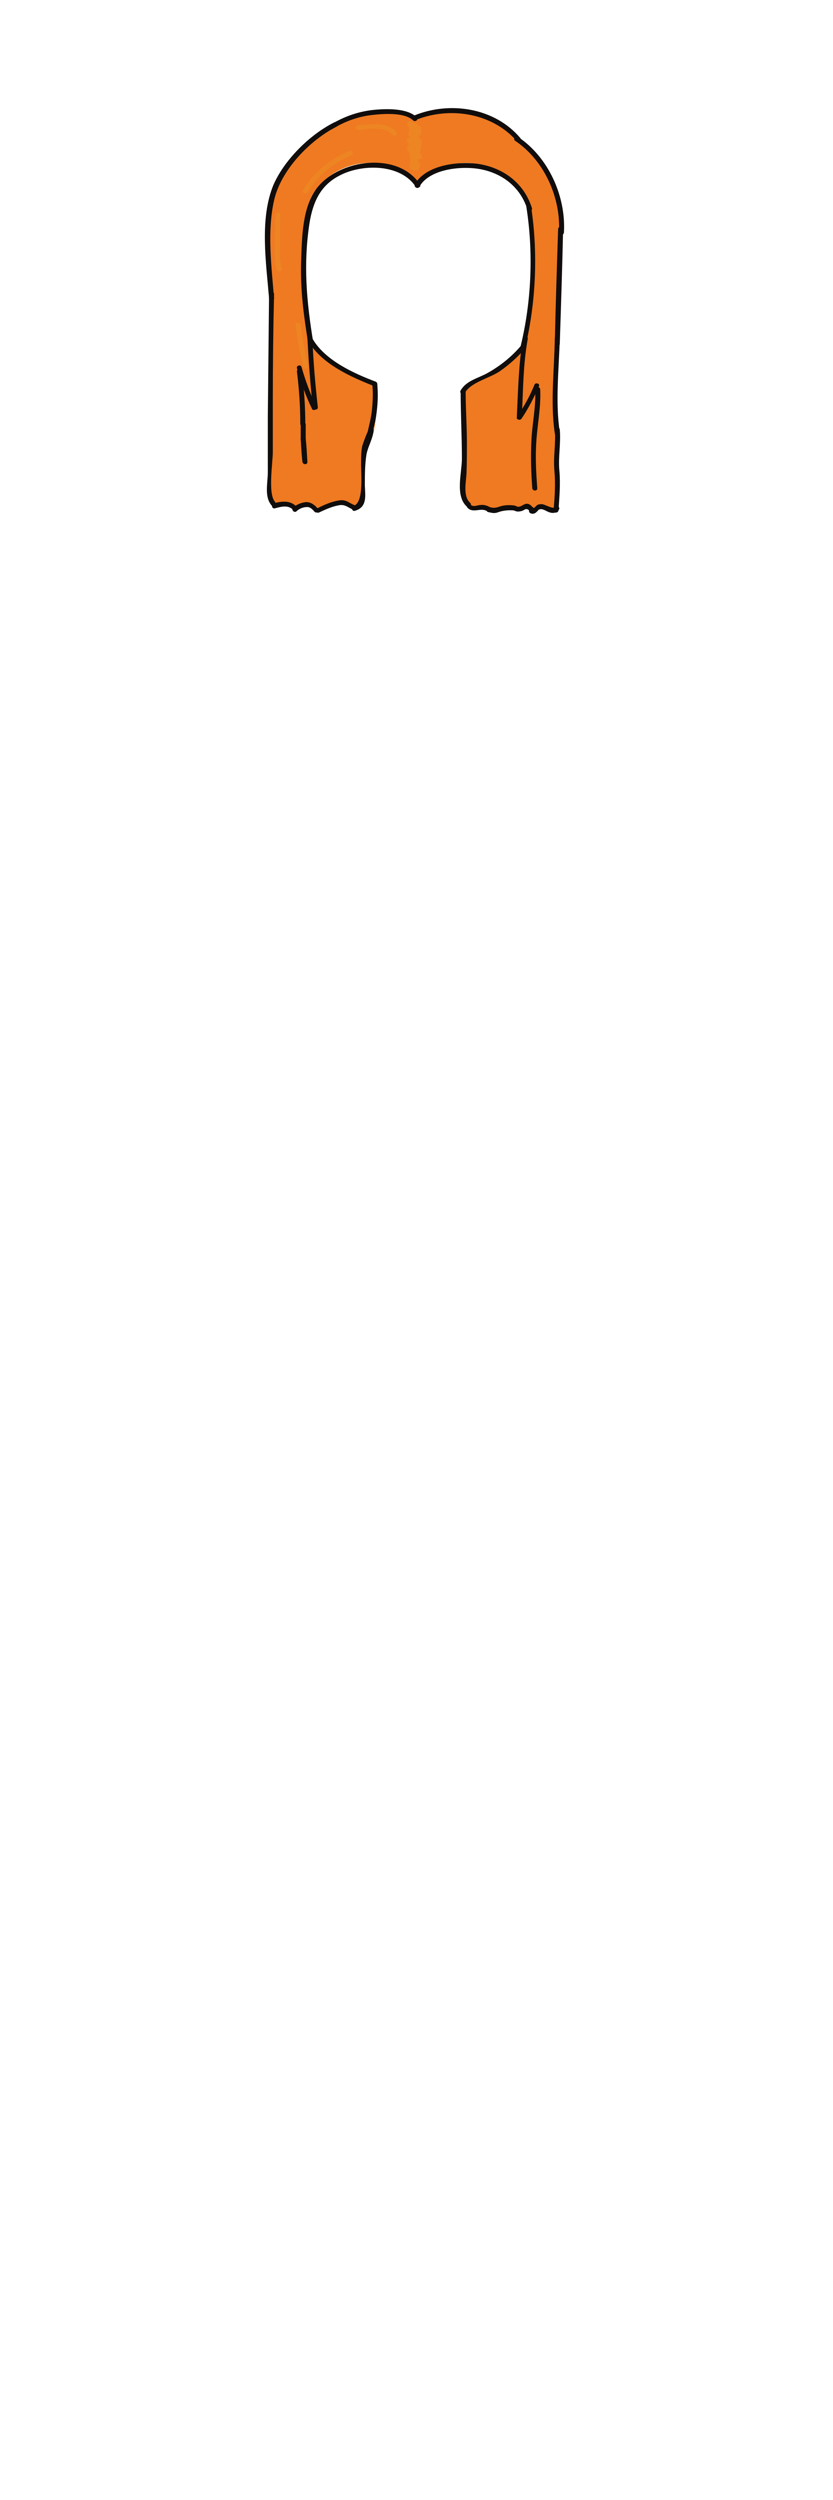 <?xml version="1.0" encoding="utf-8"?>
<!-- Generator: Adobe Illustrator 21.0.2, SVG Export Plug-In . SVG Version: 6.00 Build 0)  -->
<svg version="1.1" id="Layer_1" xmlns="http://www.w3.org/2000/svg" xmlns:xlink="http://www.w3.org/1999/xlink" x="0px" y="0px"
	 viewBox="0 0 200 600" style="enable-background:new 0 0 200 600;" xml:space="preserve">
<style type="text/css">
	.st0{fill:#603015;}
	.st1{fill:#EF7A22;}
	.st2{fill:#100D0C;}
	.st3{fill:#ED8622;}
</style>
<g>
	<g>
		<g id="XMLID_6_">
			<g>
				<path class="st0" d="M82.8,120.8c0.7,0.5,1.6,0.9,2.5,1.1c-0.3,0.1-0.7,0-1.1-0.1c-0.5-0.2-0.9-0.5-1.3-0.8
					C82.9,120.9,82.8,120.8,82.8,120.8z"/>
				<path class="st1" d="M76.2,121.8c-1.2-0.8-2.8-1-4.1-0.3c-0.6,0.3-1.3,0.8-1.8,0.4l0,0c-0.8-0.7-2-1-3.1-0.8
					c-0.4,0.1-0.8,0.3-1.3,0.3c-0.4,0-0.9-0.2-1-0.7l0-0.2c0-8.9-0.1-17.8-0.1-26.7c0-4.5,0-9,0.2-13.5h0.1
					c-0.2-5.8-0.4-11.7-0.6-17.5c-0.1-3.5-0.2-7,0.1-10.4c0.2-2.5,0.7-5,1.6-7.4c0.7-1.8,1.7-3.4,2.8-4.9c3.4-4.9,7.9-9.2,13.4-11.6
					c5.4-2.4,11.8-2.8,17.2-0.4c5.4-2.4,11.8-2,17.2,0.4c5.5,2.4,10,6.7,13.4,11.6c1.1,1.6,2.1,3.2,2.8,4.9c0.9,2.3,1.4,4.8,1.6,7.4
					c0.3,3.5,0.2,6.9,0.1,10.4c-0.2,6.4-0.4,12.9-0.6,19.3h-0.1c-0.2,4.5-0.2,9-0.2,13.5c0,8.8,0.1,17.7,0.1,26.5h-0.1
					c0,0.3-0.5,0.4-0.9,0.4c-0.8-0.1-1.5-0.2-2.2-0.6c-0.2-0.1-0.4-0.2-0.6-0.3c-0.4-0.1-0.9,0.2-1.3,0.4s-1,0.3-1.3-0.1l-1.8,0
					c-0.3,0.1-0.6,0.2-0.9,0.3c-0.7,0.2-1.4,0.2-2.1,0l-0.8,0.1c-1.4,0-2.8-0.1-4.2-0.2l-1.2,0c-0.3-0.1-0.8-0.1-1.2-0.1
					c-0.9,0-1.8-0.3-2.5-1l-0.6-0.1c-0.6-0.3-1-0.8-1.2-1.5l0.3-0.2c-0.2-0.3-0.1-0.8-0.1-1.2c0.5-4.8,0.4-9.7-0.3-14.4l0.1,0
					c-0.3-1.8-0.2-3.7-0.1-5.6c0.1-1.4,0.1-2.7,0.2-4.1l0.2,0c0.1-0.4,0.3-0.9,0.7-1.2c0.5-0.4,1.2-0.7,1.8-0.9c4.8-1.8,9-5,12-9.1
					l0.2,0c0.2-1.2,0.3-2.5,0.5-3.7c0.4-2.6,0.9-5.1,1.2-7.7c0.7-5.9,0.4-11.9-0.2-17.9c-0.2-1.9-0.4-3.8-1.1-5.5
					c-0.7-1.8-2-3.4-3.5-4.7c-3.1-2.7-7.2-4.1-11.2-4.1c-4.1,0.1-8.1,1.7-11.1,4.5h-0.3c-3-2.8-7-4.4-11.1-4.5
					c-4.1-0.1-8.2,1.4-11.2,4.1c-1.5,1.3-2.8,2.9-3.5,4.7c-0.7,1.7-0.9,3.6-1.1,5.5c-0.6,5.9-0.9,11.9-0.2,17.9
					c0.3,2.6,0.8,5.1,1.2,7.7c0.1,0.8,0.3,1.7,0.4,2.5c3.6,4.6,8.5,8.1,13.9,10.3c0.4,0.2,0.9,0.3,1.2,0.7c0.1,0.1,0.1,0.1,0.2,0.2
					l-0.1,0.1c0.5,3.5,0.5,7-0.2,10.4c-0.1,0.6-0.3,1.3-0.6,1.8c-0.3,0.5-0.9,0.9-1.6,0.9l-0.3,0.4c-0.3,3.4,0.4,6.9,0.1,10.3
					c-0.1,0.7-0.1,1.4-0.2,2c-0.1,0.7-0.2,1.4-0.3,2.1c0,0.1,0,0.3-0.2,0.4c-0.1,0.1-0.3,0-0.4,0.1c-0.2,0-0.4,0.2-0.5,0.4
					c-0.2,0.2-0.4,0.2-0.6,0.3c-0.9-0.2-1.8-0.6-2.5-1.1c0.1,0.1,0.1,0.1,0.2,0.2l0,0c-0.9-0.4-1.9-0.4-2.7,0l0,0.1
					c-1.3,0.7-2.8,1.3-4.2,1L76.2,121.8z"/>
			</g>
			<g>
			</g>
		</g>
		<g>
			<g>
				<path class="st2" d="M66,120.4c-1.7-1.9-0.5-9.4-0.5-11.9c0-4.2,0-8.4,0-12.6c0-8.4,0.1-16.8,0.3-25.3c0-0.8-1.2-0.8-1.2,0
					c-0.1,9.7-0.2,19.4-0.3,29.2c0,4.5,0,9.1,0,13.6c0,2.5-0.9,5.8,0.9,7.9C65.7,121.9,66.5,121,66,120.4L66,120.4z"/>
			</g>
		</g>
		<g>
			<g>
				<path class="st2" d="M65.8,71.6c-0.6-7.5-1.7-16,0-23.5c1.6-7.2,8.5-14.4,15-17.7c0.7-0.3,0.1-1.4-0.6-1
					c-5.8,2.9-12,9-14.6,15.1c-3.3,8.1-1.7,18.6-1,27.1C64.6,72.4,65.8,72.4,65.8,71.6L65.8,71.6z"/>
			</g>
		</g>
		<g>
			<g>
				<path class="st2" d="M79.7,31c3-1.8,6.1-3,9.6-3.4c2.7-0.3,7.8-0.7,9.9,1.3c0.6,0.5,1.4-0.3,0.8-0.8c-2.2-2.1-6.8-2-9.5-1.8
					c-4.1,0.3-7.9,1.6-11.4,3.8C78.5,30.3,79.1,31.4,79.7,31L79.7,31z"/>
			</g>
		</g>
		<g>
			<g>
				<path class="st2" d="M99.8,28.8c8.2-3.3,18.4-1.7,24.3,5.1c0.5,0.6,1.3-0.3,0.8-0.8c-6.1-7.2-16.8-8.9-25.4-5.4
					C98.7,28,99,29.1,99.8,28.8L99.8,28.8z"/>
			</g>
		</g>
		<g>
			<g>
				<path class="st2" d="M66,122c1.5-0.4,3.2-0.9,4.4,0.4c0.5,0.6,1.3-0.3,0.8-0.8c-1.5-1.6-3.7-1.3-5.5-0.8
					C65,121.1,65.3,122.2,66,122L66,122z"/>
			</g>
		</g>
		<g>
			<g>
				<path class="st2" d="M71.2,122.7c0.6-0.6,1.6-1,2.4-1c0.8-0.1,1.4,0.5,1.9,1.1c0.5,0.6,1.4-0.3,0.8-0.8
					c-0.8-0.8-1.6-1.5-2.8-1.5c-1.1,0.1-2.4,0.6-3.2,1.4C69.9,122.4,70.7,123.2,71.2,122.7L71.2,122.7z"/>
			</g>
		</g>
		<g>
			<g>
				<path class="st2" d="M76.6,123c1.5-0.7,3-1.4,4.6-1.7c1.7-0.4,2.4,0.6,3.8,1.1c0.7,0.2,1-0.9,0.3-1.1c-1.5-0.5-2.1-1.5-3.9-1.2
					c-1.9,0.3-3.7,1.1-5.4,2C75.3,122.3,75.9,123.3,76.6,123L76.6,123z"/>
			</g>
		</g>
		<g>
			<g>
				<path class="st2" d="M85.2,122.6c3-0.9,2.5-3.5,2.4-6.1c0-2.4,0-5.1,0.4-7.5c0.4-2,1.5-3.6,1.7-5.7c0.1-0.8-1.1-0.8-1.2,0
					c0.1-0.7-1.6,3.6-1.6,4.1c-0.2,1.2-0.2,2.5-0.2,3.7c-0.1,2.1,0.8,9.5-1.8,10.3C84.2,121.7,84.5,122.8,85.2,122.6L85.2,122.6z"/>
			</g>
		</g>
		<g>
			<g>
				<path class="st2" d="M89.3,104.3c0.4-1.7,0.9-3.3,1.1-5.1c0.3-2.3,0.4-4.5,0.2-6.8c-0.1-0.8-1.3-0.8-1.2,0c0.2,2,0.1,4-0.1,6
					c-0.2,2-0.7,3.7-1.1,5.6C87.9,104.7,89.1,105.1,89.3,104.3L89.3,104.3z"/>
			</g>
		</g>
		<g>
			<g>
				<path class="st2" d="M90.2,91.6c-5.3-2-12.1-5.1-15.1-10.2c-0.4-0.7-1.4-0.1-1,0.6c3.2,5.4,10.2,8.5,15.8,10.7
					C90.6,93.1,90.9,91.9,90.2,91.6L90.2,91.6z"/>
			</g>
		</g>
		<g>
			<g>
				<path class="st2" d="M125.4,82.6c-2.3,2.8-5.1,5.1-8.3,6.9c-2.3,1.3-5.1,1.8-6.5,4.2c-0.4,0.7,0.6,1.3,1,0.6
					c1.5-2.6,5.9-3.5,8.4-5.2c2.3-1.6,4.4-3.5,6.2-5.6C126.7,82.8,125.8,82,125.4,82.6L125.4,82.6z"/>
			</g>
		</g>
		<g>
			<g>
				<path class="st2" d="M112.9,120.7c-1.8-1.6-1-5-0.9-7c0.1-2.5,0.1-5,0.1-7.4c0-4.1-0.3-8.2-0.3-12.3c0-0.8-1.2-0.8-1.2,0
					c0,5.4,0.3,10.7,0.3,16.1c0,3.4-1.7,8.9,1.2,11.5C112.6,122,113.4,121.2,112.9,120.7L112.9,120.7z"/>
			</g>
		</g>
		<g>
			<g>
				<path class="st2" d="M112.2,121.8c0.4,0.5,1,0.7,1.6,0.7c1.1,0,2-0.4,3,0.1c0.7,0.3,1.3-0.7,0.6-1c-0.6-0.3-1.3-0.5-2-0.4
					c-0.8,0-1.8,0.6-2.4-0.1C112.5,120.4,111.7,121.2,112.2,121.8L112.2,121.8z"/>
			</g>
		</g>
		<g>
			<g>
				<path class="st2" d="M117.2,122.9c1,0.2,1.5,0.4,2.5,0c1.2-0.4,2.4-0.5,3.7-0.4c0.8,0.1,0.8-1.1,0-1.2c-1-0.1-1.9-0.1-2.8,0.1
					c-0.5,0.1-0.9,0.3-1.4,0.4c-0.6,0.1-1,0.1-1.6-0.1C116.8,121.6,116.5,122.7,117.2,122.9L117.2,122.9z"/>
			</g>
		</g>
		<g>
			<g>
				<path class="st2" d="M123.4,122.5c0.7,0.4,1.3,0.3,2,0.1c0.3-0.1,0.7-0.5,1.1-0.4c0.3,0,0.6,0.4,0.9,0.6c0.6,0.4,1.2-0.6,0.6-1
					c-0.5-0.4-0.8-0.9-1.5-0.9c-0.9,0-1.6,1.1-2.5,0.6C123.3,121.1,122.7,122.2,123.4,122.5L123.4,122.5z"/>
			</g>
		</g>
		<g>
			<g>
				<path class="st2" d="M127.4,123.2c0.5,0.2,1,0.1,1.4-0.3c0.4-0.3,0.4-0.7,1.1-0.7c0.5,0,1,0.3,1.4,0.5c1,0.5,2.1,0.7,2.9-0.4
					c0.4-0.6-0.6-1.2-1-0.6c-0.4,0.6-2.4-0.7-3.1-0.7c-0.4,0-0.7,0-1.1,0.2c-0.3,0.2-0.9,1-1.3,0.9
					C127,121.8,126.7,122.9,127.4,123.2L127.4,123.2z"/>
			</g>
		</g>
		<g>
			<g>
				<path class="st2" d="M134.1,122.5c0.2-3.3,0.5-6.3,0.2-9.6c-0.3-3.3,0.4-6.5,0.1-9.8c-0.1-0.8-1.3-0.8-1.2,0
					c0.3,3.3-0.4,6.5-0.1,9.8c0.3,3.2,0.1,6.3-0.2,9.6C132.8,123.2,134,123.2,134.1,122.5L134.1,122.5z"/>
			</g>
		</g>
		<g>
			<g>
				<path class="st2" d="M134.4,103.7c-1.1-7.2-0.2-15.1,0-22.4c0-0.8-1.2-0.8-1.2,0c-0.1,7.4-1.1,15.3,0,22.7
					C133.4,104.8,134.6,104.4,134.4,103.7L134.4,103.7z"/>
			</g>
		</g>
		<g>
			<g>
				<path class="st2" d="M134.4,82.5c0.3-9.2,0.6-18.3,0.8-27.5c0-0.8-1.2-0.8-1.2,0c-0.3,9.2-0.6,18.3-0.8,27.5
					C133.2,83.2,134.4,83.2,134.4,82.5L134.4,82.5z"/>
			</g>
		</g>
		<g>
			<g>
				<path class="st2" d="M123.7,33.8c7,4.7,11,13.7,10.5,22c0,0.8,1.1,0.8,1.2,0c0.5-8.7-3.7-18.1-11.1-23
					C123.7,32.4,123.1,33.4,123.7,33.8L123.7,33.8z"/>
			</g>
		</g>
		<g>
			<g>
				<path class="st2" d="M75.2,82.1c-1.6-9.7-2.4-18.7-0.9-28.5c0.8-4.9,2.5-9,7.1-11.4c5.3-2.9,14.7-3,18.4,2.6
					c0.4,0.6,1.5,0,1-0.6c-5.3-7.9-19.2-6-24.6,0.8c-3.7,4.7-3.7,12.1-3.9,17.8c-0.2,6.9,0.6,12.8,1.7,19.6
					C74.2,83.1,75.3,82.8,75.2,82.1L75.2,82.1z"/>
			</g>
		</g>
		<g>
			<g>
				<path class="st2" d="M100.7,44.8c2.5-4.4,10.6-5.1,15.1-4.1c5.1,1.1,9.2,4.4,10.8,9.5c0.2,0.7,1.4,0.4,1.1-0.3
					c-1.9-6-6.9-9.7-13.1-10.6c-4.8-0.6-12.3,0.3-15,4.9C99.3,44.9,100.3,45.5,100.7,44.8L100.7,44.8z"/>
			</g>
		</g>
		<g>
			<g>
				<path class="st2" d="M126.1,83.4c2.6-10.9,3.1-22.9,1.4-33.9c-0.1-0.8-1.3-0.4-1.1,0.3c1.7,10.9,1.2,22.6-1.4,33.3
					C124.8,83.8,126,84.1,126.1,83.4L126.1,83.4z"/>
			</g>
		</g>
		<g>
			<g>
				<path class="st2" d="M73.8,81.1c0.3,5.5,0.7,11.1,1.3,16.6c0.1,0.8,1.3,0.8,1.2,0c-0.6-5.5-1.1-11-1.3-16.6
					C75,80.3,73.8,80.3,73.8,81.1L73.8,81.1z"/>
			</g>
		</g>
		<g>
			<g>
				<path class="st2" d="M125.6,81.1c-1.1,6.2-1.2,12.5-1.5,18.7c0,0.8,1.2,0.8,1.2,0c0.3-6.1,0.3-12.4,1.4-18.4
					C126.9,80.6,125.8,80.3,125.6,81.1L125.6,81.1z"/>
			</g>
		</g>
		<g>
			<g>
				<path class="st2" d="M129,117.2c-0.3-3.9-0.5-7.8-0.2-11.7c0.3-4,1.1-8,0.9-12c0-0.8-1.2-0.8-1.2,0c0.2,4.1-0.7,8-0.9,12
					c-0.2,3.9-0.1,7.8,0.2,11.7C127.9,117.9,129,117.9,129,117.2L129,117.2z"/>
			</g>
		</g>
		<g>
			<g>
				<path class="st2" d="M75.9,97.5c-1.4-3-2.6-6.2-3.5-9.4c-0.2-0.7-1.3-0.4-1.1,0.3c0.9,3.3,2.1,6.6,3.6,9.7
					C75.2,98.8,76.3,98.2,75.9,97.5L75.9,97.5z"/>
			</g>
		</g>
		<g>
			<g>
				<path class="st2" d="M125.2,100.5c1.7-2.5,3-5.1,4.2-7.8c0.3-0.7-0.9-1-1.1-0.3c-1.1,2.7-2.5,5.2-4.1,7.5
					C123.7,100.5,124.7,101.1,125.2,100.5L125.2,100.5z"/>
			</g>
		</g>
		<g>
			<g>
				<path class="st2" d="M71.3,89.2c0.5,4.1,0.8,8.3,0.8,12.5c0,0.8,1.2,0.8,1.2,0c0-4.2-0.3-8.3-0.8-12.5
					C72.4,88.4,71.2,88.4,71.3,89.2L71.3,89.2z"/>
			</g>
		</g>
		<g>
			<g>
				<path class="st2" d="M73.8,110.8c-0.1-1.8-0.2-3.7-0.4-5.5c0-0.8-1.2-0.8-1.2,0c0.1,1.8,0.2,3.7,0.4,5.5
					C72.7,111.6,73.9,111.6,73.8,110.8L73.8,110.8z"/>
			</g>
		</g>
		<g>
			<g>
				<path class="st2" d="M73.4,105.6c0-1.2,0-2.4,0-3.7c0-0.8-1.2-0.8-1.2,0c0,1.2,0,2.4,0,3.7C72.2,106.4,73.4,106.4,73.4,105.6
					L73.4,105.6z"/>
			</g>
		</g>
	</g>
	<g>
		<g>
			<path class="st3" d="M73.9,87.7c-0.7-3.2-1.3-6.4-1.7-9.7c-0.1-0.7-1.3-0.8-1.2,0c0.4,3.4,1,6.7,1.8,10
				C72.9,88.8,74.1,88.5,73.9,87.7L73.9,87.7z"/>
		</g>
	</g>
	<g>
		<g>
			<path class="st3" d="M67.7,64.4c-0.8-2-0.5-4.4-0.5-6.6c0-2.1,0-4.2,0.1-6.2c0-0.8-1.2-0.8-1.2,0c0,2.4-0.1,4.8-0.1,7.2
				c0,2-0.2,4,0.5,6C66.8,65.4,68,65.1,67.7,64.4L67.7,64.4z"/>
		</g>
	</g>
	<g>
		<g>
			<path class="st3" d="M73.8,46.2c2.5-4.1,6.1-7.1,10.5-8.9c0.7-0.3,0.4-1.4-0.3-1.1c-4.7,1.9-8.6,5.1-11.2,9.4
				C72.3,46.2,73.4,46.8,73.8,46.2L73.8,46.2z"/>
		</g>
	</g>
	<g>
		<g>
			<path class="st3" d="M99.2,33.8c0.1-0.1,0.2-0.2,0.4-0.2c-0.1-0.4-0.1-0.8-0.2-1.2c-0.2,0-0.4,0.1-0.6,0.1
				c-0.4,0.1-0.6,0.7-0.3,1c0.3,0.2,0.7,0.5,0.9,0.7c0.4,0.4,0.6,0.6,1.1,0.9c0.6,0.2,1.1-0.8,0.5-1.1c-0.5-0.2-0.6-0.3-1.1-0.4
				c-0.5-0.1-0.9,0.4-0.7,0.9c0.3,0.5,0.6,0.9,1.1,1.2c0-0.4,0.1-0.7,0.1-1.1c-0.2,0-0.5,0-0.7-0.1c-0.4-0.2-0.9,0.3-0.7,0.7
				c0.2,0.6,0.5,1,0.9,1.5c0.1-0.3,0.2-0.7,0.3-1c-0.2,0.1-0.3,0.1-0.5,0.2c-0.4,0.2-0.6,0.6-0.3,1c0.3,0.4,0.6,0.7,0.9,1.1
				c0.1-0.3,0.3-0.7,0.4-1c-0.6-0.1-1.2-0.1-1.8-0.2c-0.4,0-0.8,0.5-0.5,0.9c0.6,0.8,1,1.6,1.4,2.5c0.2-0.3,0.4-0.6,0.7-0.9
				c-0.7-0.3-1.9-0.9-2.2,0.2c-0.3,1.1,0.9,1.5,1.7,1.4c0.5,0,0.8-0.6,0.4-1c-0.6-0.7-1.2-1.9-0.1-2.6c0.2-0.1,0.3-0.3,0.3-0.5
				c0-0.2,0.1-0.4,0.1-0.6c0.4-0.7-0.6-1.3-1-0.6c-0.2,0.4-0.3,0.7-0.3,1.2c0.1-0.2,0.2-0.3,0.3-0.5c-1.8,1.1-1.3,3.1-0.1,4.5
				c0.1-0.3,0.3-0.7,0.4-1c-1.6,0.1,0.1,0.6,0.2,0.7c0.5,0.2,0.8-0.5,0.7-0.9c-0.4-0.9-0.8-1.7-1.4-2.5c-0.2,0.3-0.3,0.6-0.5,0.9
				c0.6,0.1,1.2,0.1,1.8,0.2c0.6,0.1,0.7-0.7,0.4-1c-0.3-0.4-0.6-0.7-0.9-1.1c-0.1,0.3-0.2,0.7-0.3,1c0.2-0.1,0.3-0.1,0.5-0.2
				c0.4-0.1,0.6-0.7,0.3-1c-0.3-0.2-0.5-0.5-0.6-0.9c-0.2,0.2-0.5,0.5-0.7,0.7c0.5,0.2,0.8,0.2,1.3,0.1c0.5-0.1,0.5-0.8,0.1-1.1
				c-0.3-0.2-0.6-0.4-0.7-0.8c-0.2,0.3-0.4,0.6-0.7,0.9c0.3,0.1,0.6,0.2,0.8,0.3c0.2-0.4,0.3-0.7,0.5-1.1c-0.6-0.2-0.3-0.5-0.6-0.7
				c-0.3-0.2-0.6-0.3-0.9-0.5c-0.1,0.3-0.2,0.7-0.3,1c0.2,0,0.4-0.1,0.6-0.1c0.7-0.1,0.5-1.2-0.2-1.2c-0.5,0-0.9,0.1-1.2,0.6
				C97.9,33.6,98.7,34.4,99.2,33.8L99.2,33.8z"/>
		</g>
	</g>
	<g>
		<g>
			<path class="st3" d="M100.6,35.9c0.1-0.4,0.2-0.8,0.4-1.2c0.2-0.7-0.9-1-1.1-0.3c-0.1,0.4-0.2,0.8-0.4,1.2
				C99.3,36.3,100.4,36.6,100.6,35.9L100.6,35.9z"/>
		</g>
	</g>
	<g>
		<g>
			<path class="st3" d="M100.8,33.3c0,0.1,0.1,0.2,0.1,0.2c0.2-0.7-1-1.1-1.1-0.3c-0.1,0.6,0.2,1.1,0.7,1.2
				C101.2,34.7,101.5,33.5,100.8,33.3L100.8,33.3z"/>
		</g>
	</g>
	<g>
		<g>
			<path class="st3" d="M100,31.2c-0.4,0.2-0.8,0.3-1.2,0.5c0.3,0.2,0.5,0.4,0.8,0.6c0-0.4,0.4-0.6,0.7-0.6
				c-0.2-0.1-0.4-0.2-0.7-0.3c0.1,0,0.1,0,0,0.1c0.3,0.2,0.7,0.4,1,0.6c0,0-0.1,0-0.1,0c-0.1-0.1-0.3-0.3-0.4-0.4c0,0,0,0,0,0
				c0.4,0.1,0.7,0.2,1.1,0.3c0,0,0,0,0-0.1c-0.1,0.1-0.1,0.3-0.2,0.4c-0.2,0-0.4,0-0.6,0c-0.1-0.1-0.1-0.3-0.2-0.4c0-0.1,0,0-0.1,0
				c-0.1,0-0.2,0-0.3-0.1c-0.1,0-0.1-0.1-0.2-0.2c0-0.1,0-0.1,0-0.2c0-0.2-0.1-0.1-0.2,0.2c-0.2-0.1-0.4-0.1-0.6-0.2c0,0,0,0,0,0
				c-0.1-0.2-0.1-0.4-0.2-0.6c0-0.1,0.1-0.1,0.1-0.2c0.3,0,0.6,0,0.8,0c0,0,0,0,0,0c-0.5-0.6-1.4,0.3-0.8,0.8c0,0,0,0,0,0
				c0.2,0.3,0.6,0.2,0.8,0c0.3-0.3,0.3-0.7,0-1c-0.1-0.2-0.4-0.2-0.6-0.2c-0.8,0.1-0.8,1.2-0.5,1.8c0.3,0.6,1,0.9,1.7,0.8
				c0.6-0.1,1.4-0.8,1-1.5c-0.4-0.6-1.4-0.4-1.4,0.4c0,0.5,0.8,0.9,1.1,0.3c0.2-0.3,0.2-0.6,0.1-0.9c-0.1-0.2-0.2-0.4-0.4-0.4
				c-0.6-0.1-1.2,0.2-1.4,0.8c-0.2,0.6,0.6,1,1,0.6c0.4-0.4,0.5-1,0.2-1.5c-0.2-0.2-0.4-0.3-0.7-0.3c-0.9,0.2-1.4,0.9-1.6,1.8
				c0,0.4,0.4,0.7,0.8,0.6c0.4-0.2,0.8-0.3,1.2-0.5C101.1,32,100.8,30.9,100,31.2L100,31.2z"/>
		</g>
	</g>
	<g>
		<g>
			<path class="st3" d="M98.4,32.9c0.3,0.3,0.6,0.7,0.8,1c0.5,0.6,1.3-0.3,0.8-0.8c-0.3-0.3-0.6-0.7-0.8-1
				C98.7,31.5,97.9,32.4,98.4,32.9L98.4,32.9z"/>
		</g>
	</g>
	<g>
		<g>
			<path class="st3" d="M97.7,34c0.2,0.2,0.3,0.4,0.5,0.7c0.4,0.6,1.5,0,1-0.6c-0.2-0.2-0.3-0.4-0.5-0.7
				C98.3,32.8,97.3,33.4,97.7,34L97.7,34z"/>
		</g>
	</g>
	<g>
		<g>
			<path class="st3" d="M98.1,35.9c0.1,0.1,0.2,0.1,0.3,0.2c0.7,0.3,1.3-0.7,0.6-1c-0.1-0.1-0.2-0.1-0.3-0.2
				C98,34.5,97.4,35.5,98.1,35.9L98.1,35.9z"/>
		</g>
	</g>
	<g>
		<g>
			<path class="st3" d="M97.9,36.2c0.2,0.5,0.7,0.7,1.2,0.8c0.8,0.1,0.8-1.1,0-1.2c-0.1,0-0.1-0.1-0.2-0.2
				C98.6,34.9,97.5,35.5,97.9,36.2L97.9,36.2z"/>
		</g>
	</g>
	<g>
		<g>
			<path class="st3" d="M99.6,31c0-0.6-0.2-1.2-0.6-1.7c-0.2,0.3-0.4,0.6-0.7,0.9c0.4,0.2,0.8,0.3,1.3,0.5c0.7,0.3,1-0.9,0.3-1.1
				c-0.4-0.2-0.8-0.3-1.3-0.5c-0.5-0.2-1,0.5-0.7,0.9c0.2,0.4,0.4,0.7,0.4,1.1C98.5,31.8,99.6,31.8,99.6,31L99.6,31z"/>
		</g>
	</g>
	<g>
		<g>
			<path class="st3" d="M100.9,31.4C100.9,31.3,100.9,31.3,100.9,31.4c-0.3-0.2-0.6-0.4-0.9-0.6c-0.1,0.4,0,0.8,0.2,1.2
				c0.3,0.7,1.3,0.1,1-0.6c-0.1-0.2-0.1-0.4-0.1-0.6c0.1-0.4-0.6-0.8-0.9-0.5c-0.4,0.3-0.6,0.6-0.6,1.1
				C99.6,32.1,100.8,32.1,100.9,31.4L100.9,31.4z"/>
		</g>
	</g>
	<g>
		<g>
			<path class="st3" d="M100.5,35.6c0.1-0.1,0.2-0.3,0.3-0.4c-0.3-0.1-0.7-0.3-1-0.4c0,0.2,0,0.5,0,0.7c0,0.8,1.2,0.8,1.2,0
				c0-0.2,0-0.5,0-0.7c0-0.5-0.7-0.8-1-0.4c-0.1,0.1-0.2,0.3-0.3,0.4C99.2,35.4,100,36.2,100.5,35.6L100.5,35.6z"/>
		</g>
	</g>
	<g>
		<g>
			<path class="st3" d="M86.1,31.2c2.4-0.3,6.4-0.9,8.2,1.2c0.5,0.6,1.3-0.3,0.8-0.8c-2.1-2.4-6.3-1.8-9.1-1.5
				C85.3,30.1,85.3,31.3,86.1,31.2L86.1,31.2z"/>
		</g>
	</g>
</g>
</svg>
